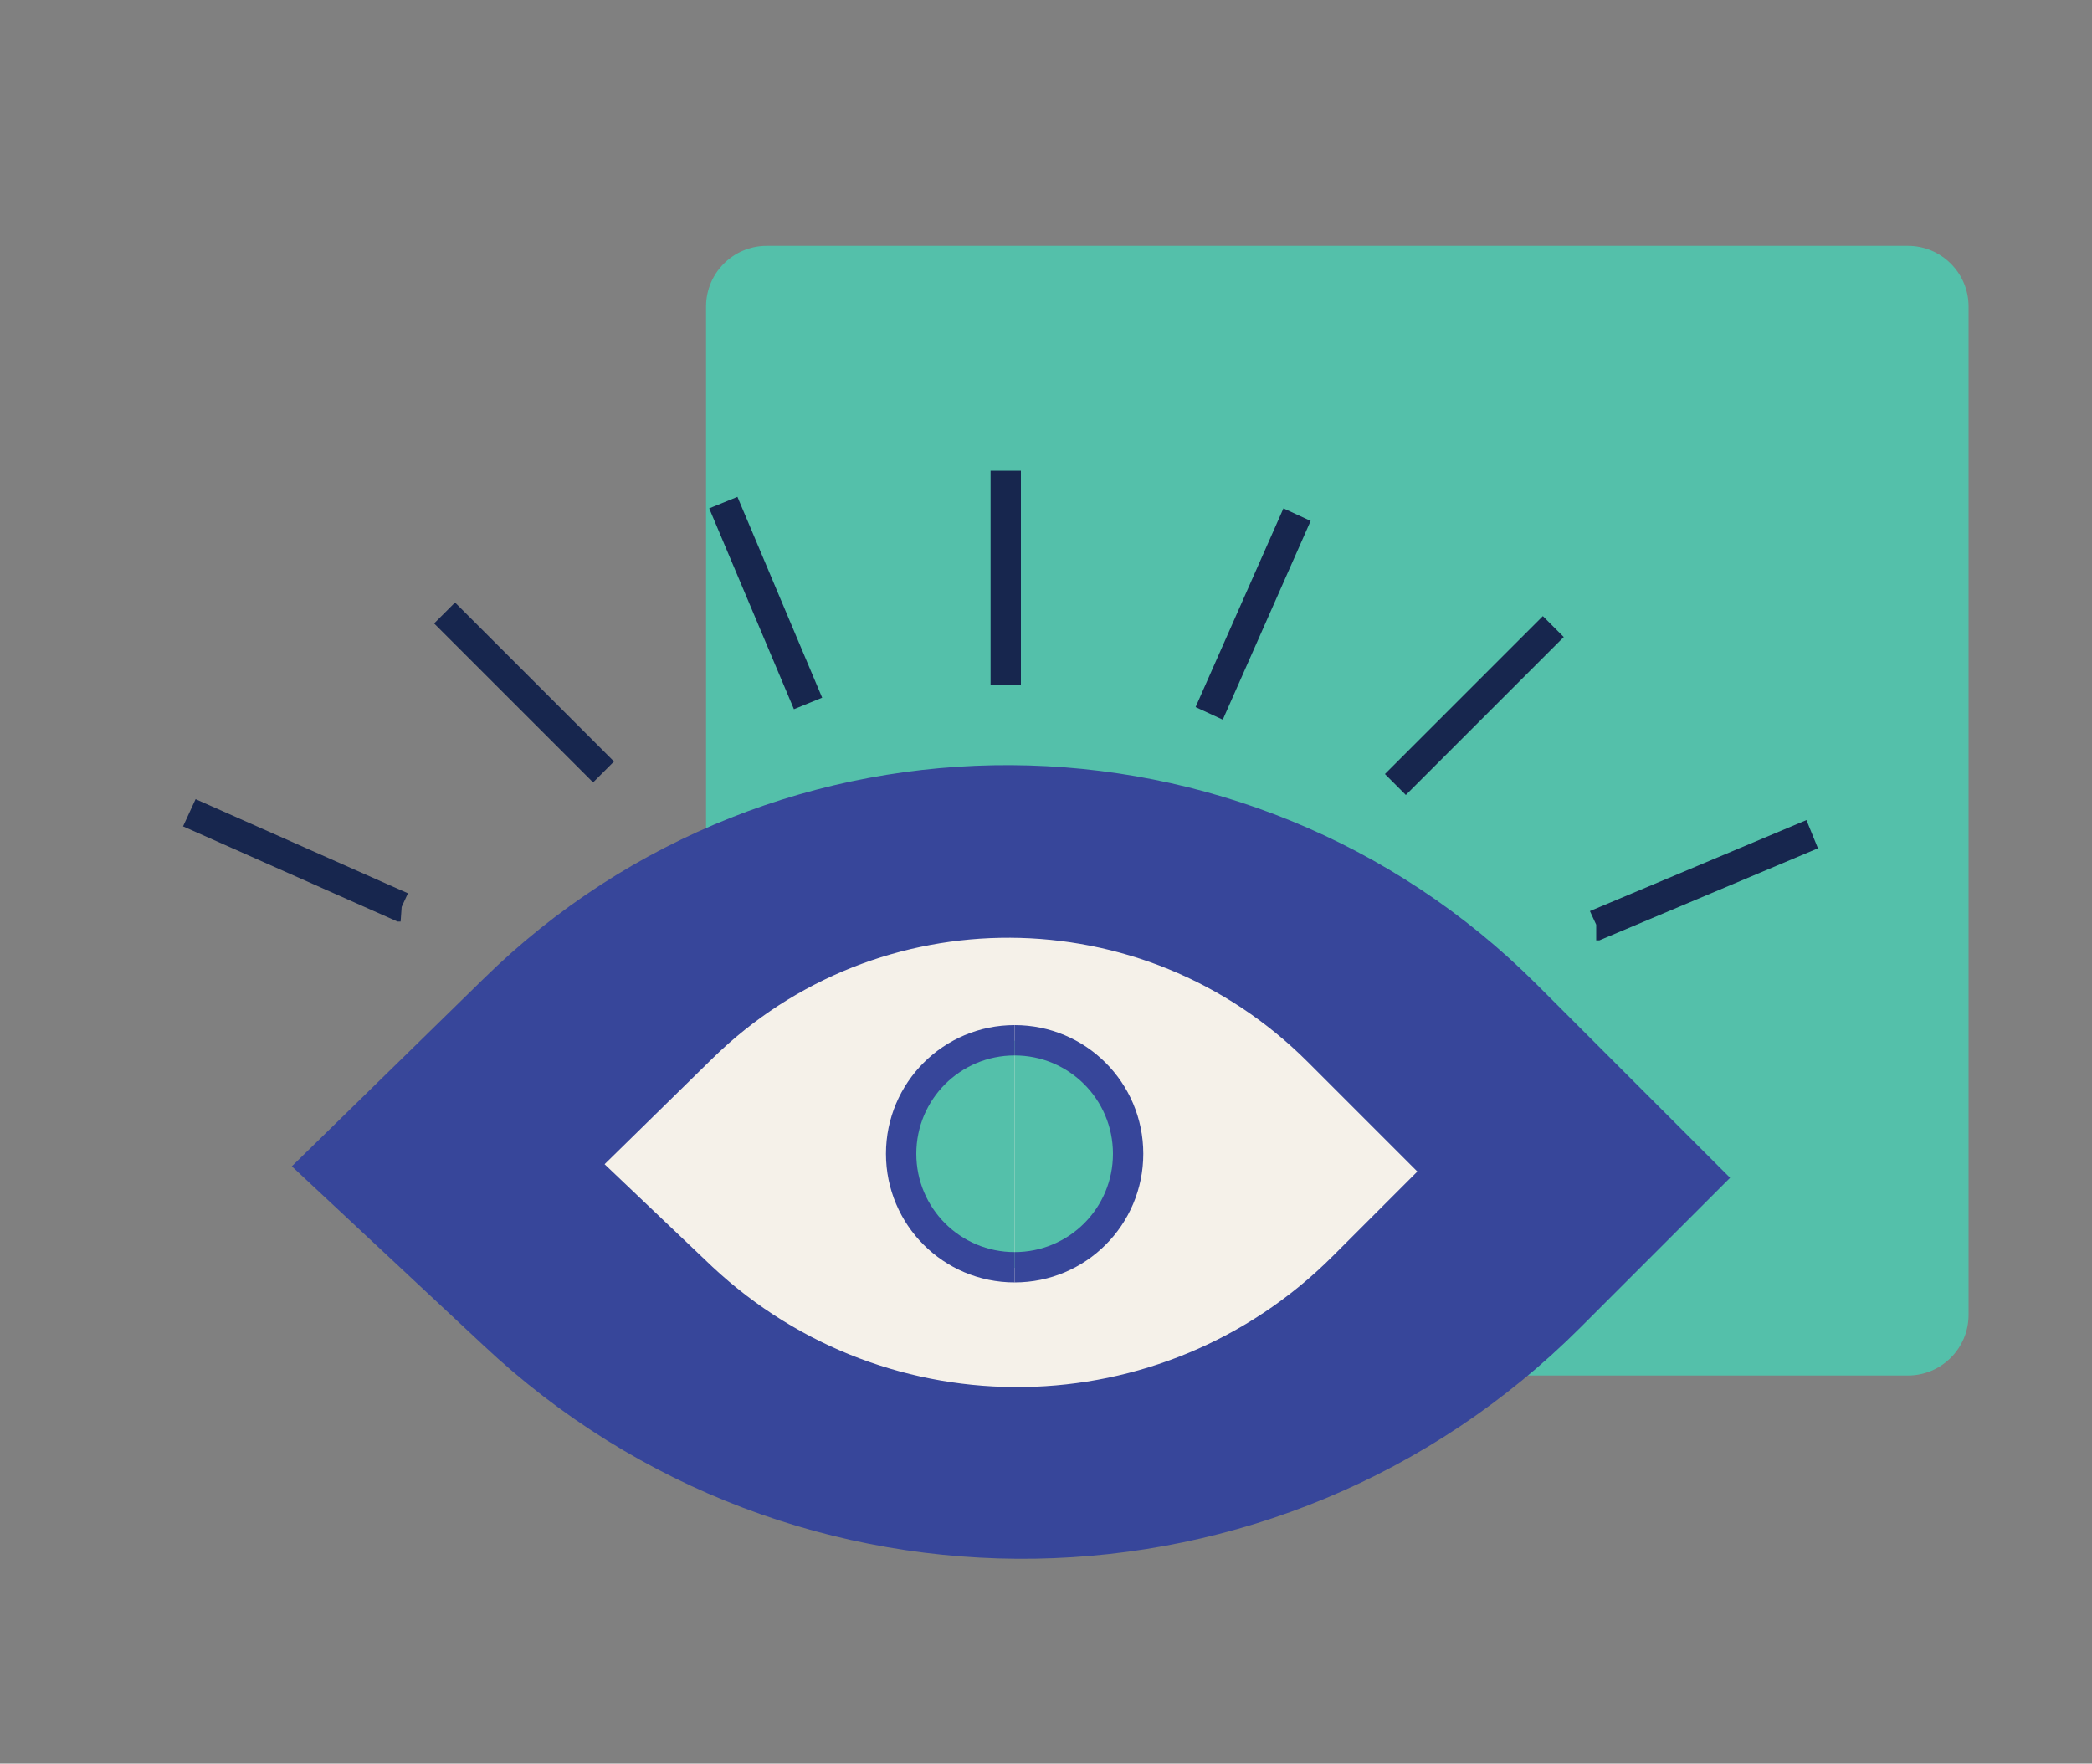 <?xml version="1.0" encoding="utf-8"?>
<!-- Generator: Adobe Illustrator 25.2.3, SVG Export Plug-In . SVG Version: 6.00 Build 0)  -->
<svg version="1.1" id="Layer_1" xmlns="http://www.w3.org/2000/svg" xmlns:xlink="http://www.w3.org/1999/xlink" x="0px" y="0px"
	 viewBox="0 0 200 168.6" style="enable-background:new 0 0 200 168.6;" xml:space="preserve">
<rect x="0" y="0" width="200" height="168.6" fill="#808080" stroke="none"/>
<style type="text/css">
	.st0{fill:#54C0AA;}
	.st1{fill:#37469A;}
	.st2{fill:#F5F1E9;}
	.st3{fill:#17264E;}
</style>
<path class="st0" d="M67.5,125.7V29.3c0-3.2,2.6-5.8,5.8-5.8h109.1c3.2,0,5.8,2.6,5.8,5.8v96.4c0,3.2-2.6,5.8-5.8,5.8H73.3
	C70.1,131.5,67.5,128.9,67.5,125.7z"/>
<path class="st1" d="M27.9,111.5l18.3-17.9c28-27.5,73-27.2,100.7,0.5l18.5,18.5l-14.3,14.3c-28.8,28.8-75.2,29.6-104.9,1.7
	L27.9,111.5z"/>
<path class="st2" d="M57.8,111.3l10.3-10.1c15.8-15.5,41.2-15.4,56.9,0.3l10.5,10.5l-8.1,8.1c-16.3,16.3-42.5,16.7-59.3,1
	L57.8,111.3z"/>
<g>
	<g>
		<path class="st0" d="M97,99.5c6,0,10.8,4.9,10.8,10.8S103,121.2,97,121.2"/>
		<path class="st0" d="M97,121.2c-6,0-10.8-4.9-10.8-10.8S91,99.5,97,99.5"/>
	</g>
</g>
<g>
	<g>
		<path class="st1" d="M97,122.6v-2.9c5.2,0,9.4-4.2,9.4-9.4c0-5.2-4.2-9.4-9.4-9.4V98c6.8,0,12.3,5.5,12.3,12.3
			C109.3,117.1,103.8,122.6,97,122.6z"/>
	</g>
	<g>
		<path class="st1" d="M97,122.6c-6.8,0-12.3-5.5-12.3-12.3S90.2,98,97,98v2.9c-5.2,0-9.4,4.2-9.4,9.4c0,5.2,4.2,9.4,9.4,9.4V122.6z
			"/>
	</g>
</g>
<path class="st3" d="M56.7,74.8L41.5,59.6l2-2l15.2,15.2L56.7,74.8z M149.5,60.9l-2-2L132.4,74l2,2L149.5,60.9z M97.6,45h-2.9v20.5
	h2.9V45z M78.6,66.7l-8.1-19.2l-2.7,1.1l8.1,19.2L78.6,66.7z M173.8,81.1l-1.1-2.7L152,87.1l0.6,1.3v1.5h0.3L173.8,81.1z
	 M125.3,49.8l-2.6-1.2l-8.4,19l2.6,1.2L125.3,49.8z M38.4,86.7l0.6-1.3l-20.3-9L17.5,79L38,88.1h0.3L38.4,86.7z"/>
</svg>

